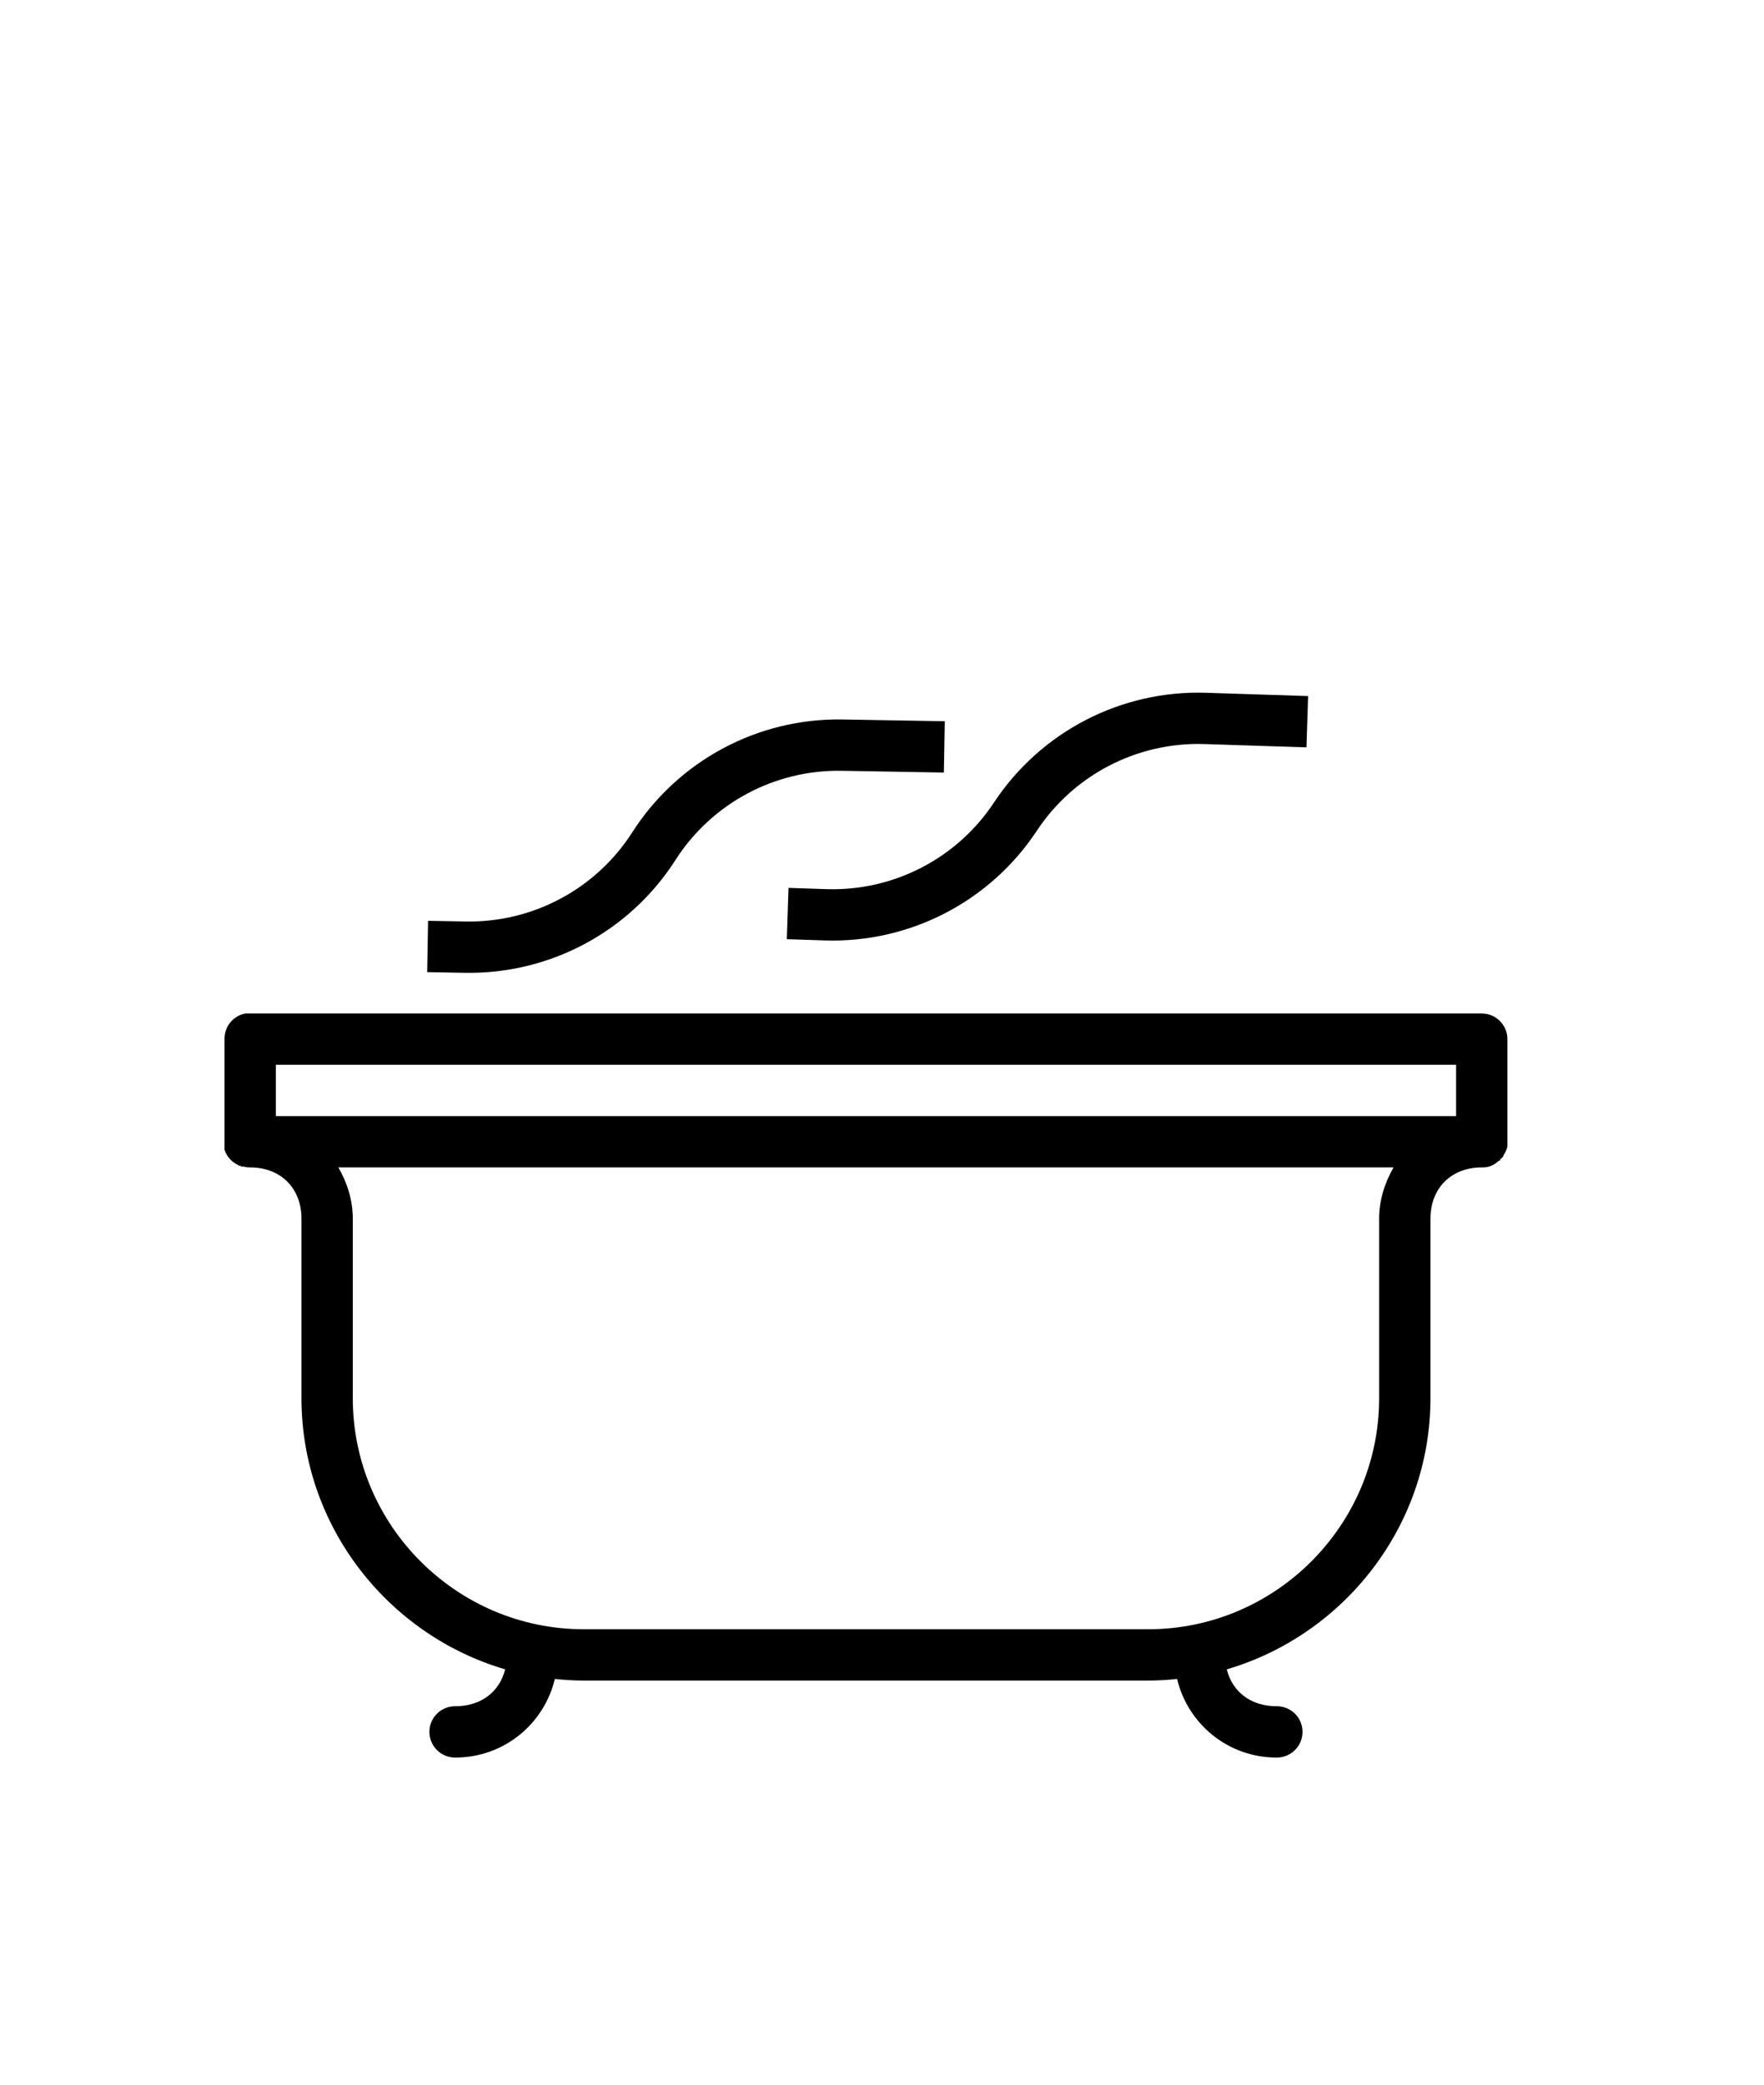 <svg width="55" height="65" viewBox="0 0 55 65" fill="none" xmlns="http://www.w3.org/2000/svg">
<g clip-path="url(#clip0_25_41)">
<path d="M7.65 31.6C7.269 31.672 6.994 32.009 7 32.4V35.35C6.881 35.716 7.037 36.116 7.375 36.3C7.391 36.309 7.409 36.319 7.425 36.325C7.434 36.334 7.441 36.341 7.45 36.35C7.466 36.35 7.484 36.35 7.5 36.35C7.509 36.359 7.516 36.366 7.525 36.375C7.541 36.375 7.559 36.375 7.575 36.375C7.584 36.375 7.591 36.375 7.6 36.375C7.65 36.388 7.7 36.397 7.75 36.4C7.759 36.4 7.766 36.4 7.775 36.4C7.784 36.4 7.791 36.4 7.8 36.4C8.753 36.4 9.4 37.047 9.4 38V43.6C9.4 47.584 12.097 50.978 15.75 52.05C15.578 52.753 14.994 53.2 14.2 53.2C13.912 53.197 13.644 53.347 13.497 53.597C13.353 53.847 13.353 54.153 13.497 54.403C13.644 54.653 13.912 54.803 14.2 54.8C15.709 54.8 16.962 53.756 17.3 52.35C17.594 52.381 17.897 52.4 18.2 52.4H35.8C36.103 52.4 36.406 52.381 36.7 52.35C37.037 53.756 38.291 54.8 39.8 54.8C40.087 54.803 40.356 54.653 40.503 54.403C40.647 54.153 40.647 53.847 40.503 53.597C40.356 53.347 40.087 53.197 39.8 53.2C39.006 53.2 38.422 52.753 38.25 52.05C41.903 50.978 44.6 47.584 44.6 43.6V38C44.6 37.047 45.247 36.4 46.2 36.4C46.275 36.403 46.353 36.394 46.425 36.375C46.537 36.341 46.637 36.278 46.725 36.2C46.74 36.194 46.759 36.184 46.775 36.175C46.775 36.166 46.775 36.159 46.775 36.15C46.812 36.119 46.844 36.087 46.875 36.05C46.875 36.041 46.875 36.034 46.875 36.025C46.934 35.941 46.975 35.85 47 35.75C47.003 35.716 47.003 35.684 47 35.65C47 35.634 47 35.616 47 35.6V35.5C47 35.475 47 35.45 47 35.425V32.4C47 31.959 46.641 31.6 46.2 31.6H7.8C7.775 31.6 7.75 31.6 7.725 31.6C7.7 31.6 7.675 31.6 7.65 31.6ZM8.6 33.2H45.4V34.8H8.6V33.2ZM10.55 36.4H43.45C43.178 36.872 43 37.416 43 38V43.6C43 47.562 39.762 50.8 35.8 50.8H18.2C14.237 50.8 11 47.562 11 43.6V38C11 37.416 10.822 36.872 10.55 36.4Z" fill="black"/>
</g>
<path d="M13.333 29.511L14.517 29.532C16.888 29.572 19.11 28.38 20.388 26.382V26.382C21.666 24.384 23.888 23.192 26.259 23.233L29.443 23.288" stroke="black" stroke-width="1.6"/>
<path d="M24.559 28.484L25.742 28.523C28.112 28.599 30.353 27.44 31.66 25.462V25.462C32.967 23.483 35.208 22.324 37.578 22.4L40.76 22.503" stroke="black" stroke-width="1.6"/>
<defs>
<clipPath id="clip0_25_41">
<rect width="40" height="40" fill="white" transform="translate(7 22)"/>
</clipPath>
</defs>
</svg>
